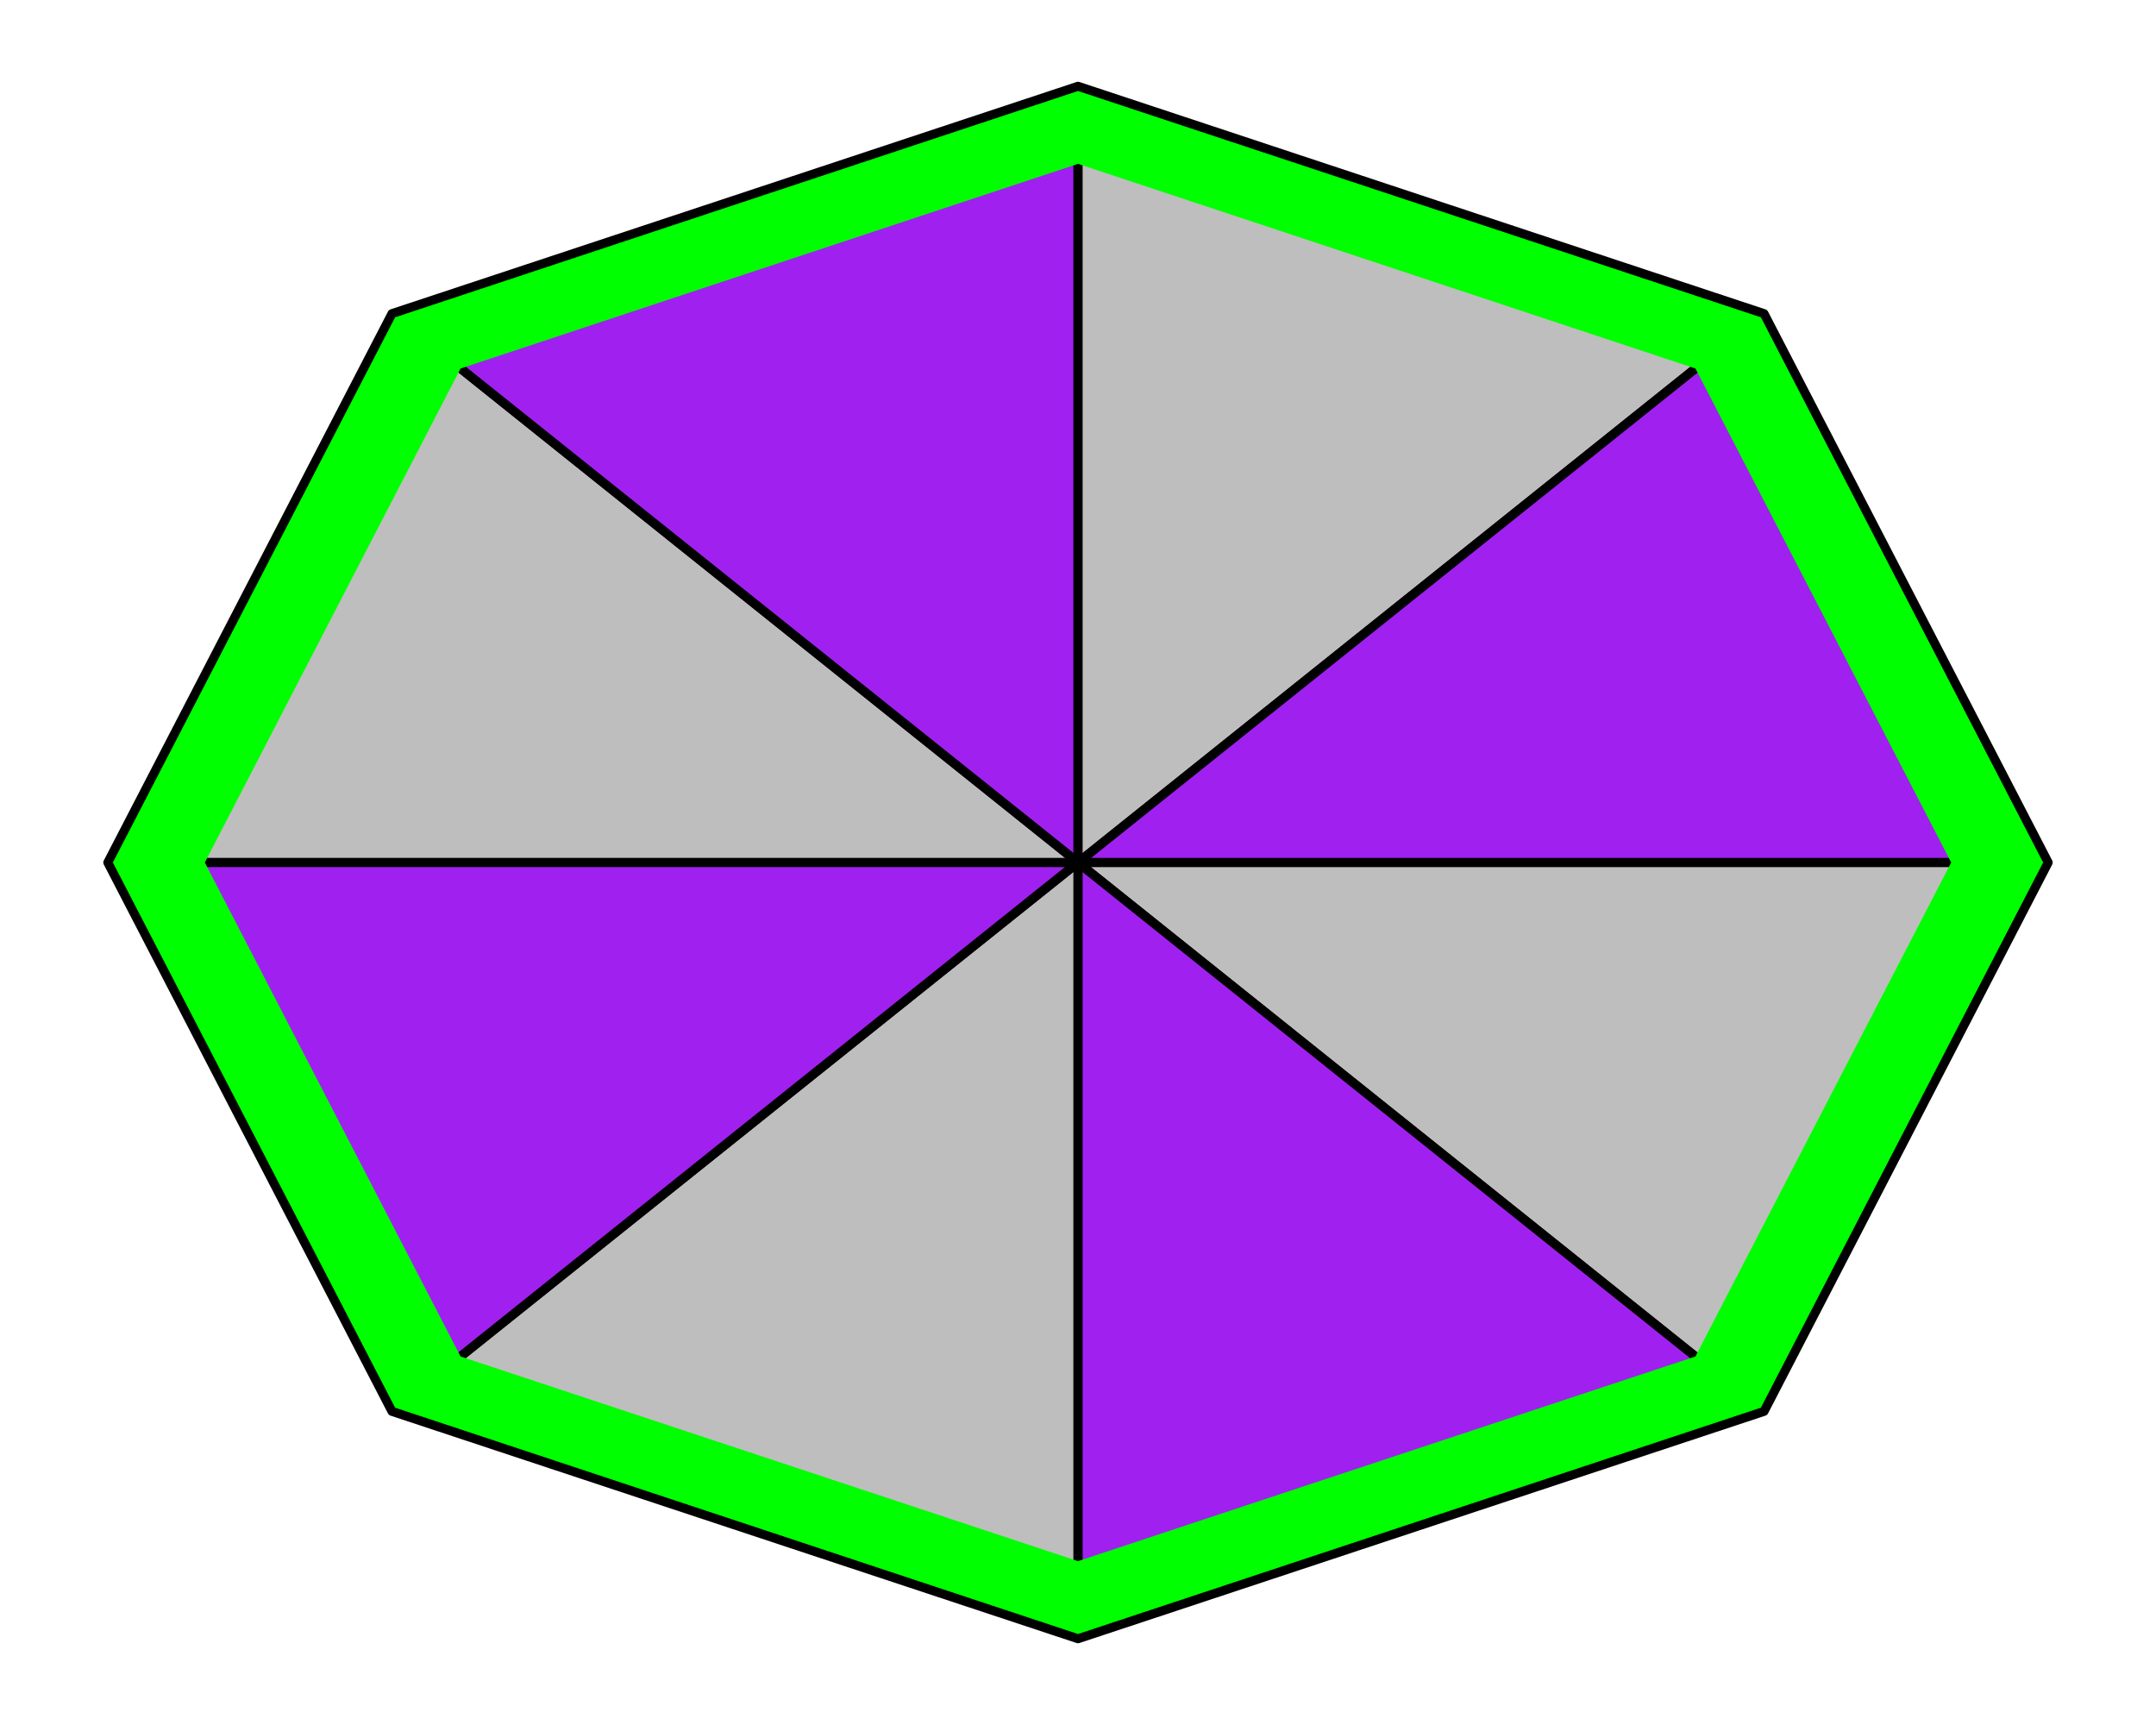 <?xml version='1.0' encoding='UTF-8' ?>
<svg xmlns='http://www.w3.org/2000/svg' xmlns:xlink='http://www.w3.org/1999/xlink' class='svglite' data-engine-version='2.0' width='720.00pt' height='576.00pt' viewBox='0 0 720.00 576.00'>
<defs>
  <style type='text/css'><![CDATA[
    .svglite line, .svglite polyline, .svglite polygon, .svglite path, .svglite rect, .svglite circle {
      fill: none;
      stroke: #000000;
      stroke-linecap: round;
      stroke-linejoin: round;
      stroke-miterlimit: 10.00;
    }
  ]]></style>
</defs>
<rect width='100%' height='100%' style='stroke: none; fill: #FFFFFF;'/>
<defs>
  <clipPath id='cpMC4wMHw3MjAuMDB8MC4wMHw1NzYuMDA='>
    <rect x='0.00' y='0.00' width='720.00' height='576.00' />
  </clipPath>
</defs>
<g clip-path='url(#cpMC4wMHw3MjAuMDB8MC4wMHw1NzYuMDA=)'>
<polygon points='360.00,28.80 130.90,104.72 36.00,288.00 130.90,471.28 360.00,547.20 589.10,471.28 684.00,288.00 589.10,104.72 ' style='stroke-width: 0.75; stroke: none; fill: #BEBEBE;' />
<polygon points='360.00,288.00 360.00,28.80 130.90,104.72 ' style='stroke-width: 0.75; stroke: none; fill: #A020F0;' />
<polygon points='360.00,288.00 36.00,288.00 130.90,471.28 ' style='stroke-width: 0.75; stroke: none; fill: #A020F0;' />
<polygon points='360.00,288.00 360.00,547.20 589.10,471.28 ' style='stroke-width: 0.75; stroke: none; fill: #A020F0;' />
<polygon points='360.00,288.00 684.00,288.00 589.10,104.72 ' style='stroke-width: 0.75; stroke: none; fill: #A020F0;' />
<line x1='360.00' y1='33.98' x2='360.00' y2='542.02' style='stroke-width: 3.00;' />
<line x1='135.48' y1='108.38' x2='584.52' y2='467.62' style='stroke-width: 3.00;' />
<line x1='42.48' y1='288.00' x2='677.52' y2='288.00' style='stroke-width: 3.00;' />
<line x1='135.48' y1='467.62' x2='584.52' y2='108.38' style='stroke-width: 3.00;' />
<line x1='360.00' y1='542.02' x2='360.00' y2='33.98' style='stroke-width: 3.00;' />
<line x1='584.52' y1='467.62' x2='135.48' y2='108.38' style='stroke-width: 3.00;' />
<line x1='677.52' y1='288.00' x2='42.48' y2='288.00' style='stroke-width: 3.00;' />
<line x1='584.52' y1='108.38' x2='135.48' y2='467.62' style='stroke-width: 3.00;' />
<path d='M 360.00 54.72 L 153.81 123.05 L 68.40 288.00 L 153.81 452.95 L 360.00 521.28 L 566.19 452.95 L 651.60 288.00 L 566.19 123.05 L 360.00 54.72 ZM 360.00 28.80 L 130.90 104.72 L 36.00 288.00 L 130.90 471.28 L 360.00 547.20 L 589.10 471.28 L 684.00 288.00 L 589.10 104.72 L 360.00 28.80 Z' style='fill-rule: evenodd; fill: #00FF00; stroke-width: 0.75; stroke: none;' />
<polygon points='360.00,28.80 130.90,104.72 36.00,288.00 130.90,471.28 360.00,547.20 589.10,471.28 684.00,288.00 589.10,104.72 ' style='stroke-width: 3.00; fill: none;' />
</g>
</svg>
